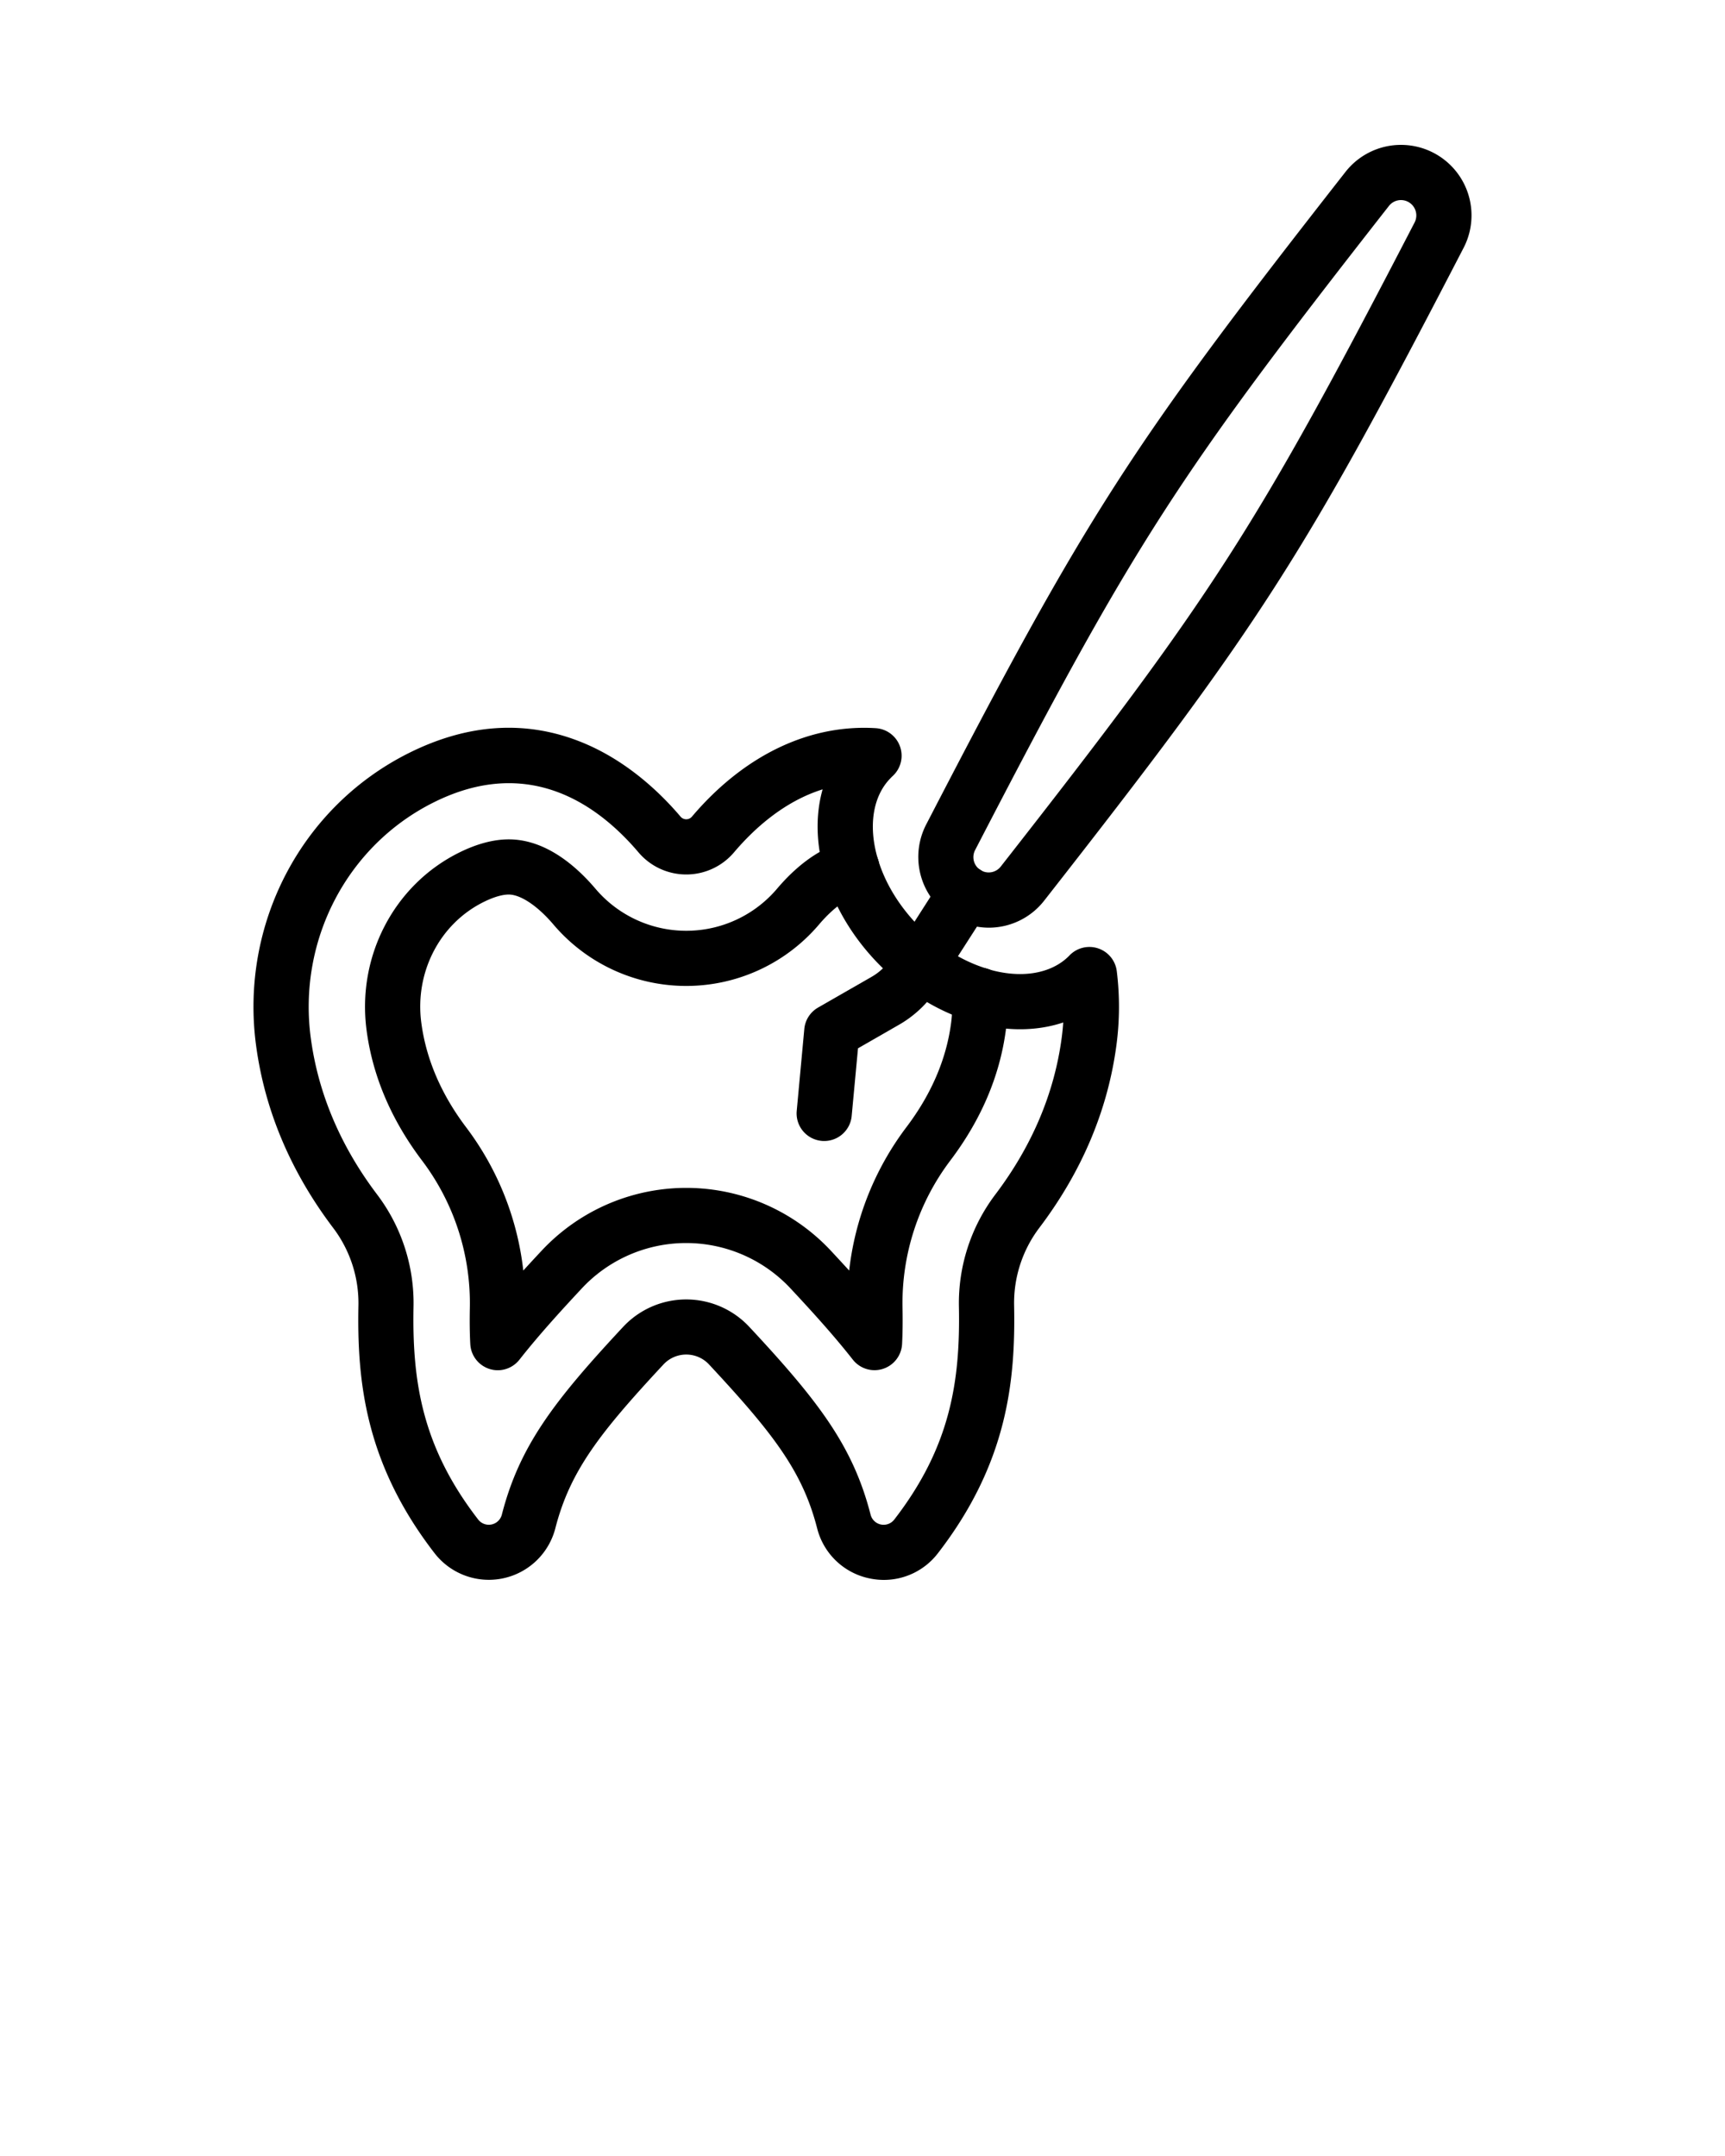 <svg xmlns="http://www.w3.org/2000/svg" data-name="Layer 1" viewBox="0 0 1000 1250" x="0px" y="0px"><title>5946-Root Canal</title><path d="M512.4,916a40.42,40.42,0,0,1-8.15-.84,39.55,39.55,0,0,1-30.54-29.07c-8.46-33-25.41-55-62.67-95a18.05,18.05,0,0,0-26.43,0c-37.26,40-54.21,62-62.68,95a39.8,39.8,0,0,1-70,14.43c-40.26-52.1-45-99.87-44.14-143.73A72.24,72.24,0,0,0,193.21,712c-24.68-32.59-39.75-68.29-44.79-106.11-9.33-70.19,26.33-138.25,88.75-169.37,33.72-16.8,66.85-19.1,98.46-6.81,26.83,10.42,46.85,29.56,58.91,43.78a4.32,4.32,0,0,0,6.56,0C431.2,438,469,419.79,507.69,422.18A16,16,0,0,1,517.42,450c-.35.32-.69.64-1,1-10.56,10.55-13.29,28.4-7.3,47.74a16,16,0,0,1-30.57,9.47c-5.52-17.82-6-35.3-1.67-50.56-22.18,6.95-39.52,22.57-51.35,36.51A36.25,36.25,0,0,1,397.84,507h0a36.25,36.25,0,0,1-27.69-12.81c-24-28.27-64.06-56.26-118.7-29-50.18,25-78.83,79.87-71.3,136.51,4.3,32.27,17.28,62.89,38.58,91a104.33,104.33,0,0,1,21,64.76c-.87,43.92,5.17,81.74,37.47,123.53a7.8,7.8,0,0,0,13.72-2.82c10.15-39.51,29.88-65.5,70.27-108.83a50,50,0,0,1,73.23,0c40.39,43.31,60.12,69.3,70.27,108.83A7.8,7.8,0,0,0,518.42,881c32.3-41.8,38.34-79.62,37.47-123.53a104.46,104.46,0,0,1,21-64.77c21.31-28.13,34.29-58.76,38.58-91q.59-4.44.89-8.89c-15.85,5.29-34.35,5.31-53.25-.41a16,16,0,0,1,9.27-30.63c19.13,5.79,36.8,3,47.26-7.46l.06-.06A16,16,0,0,1,647.4,563a167.85,167.85,0,0,1-.18,42.84c-5,37.82-20.1,73.52-44.78,106.11a72.2,72.2,0,0,0-14.55,44.82c.86,43.86-3.89,91.63-44.15,143.73A39.45,39.45,0,0,1,512.4,916Z"/><path d="M288.63,794.44a16,16,0,0,1-16-15.16c-.34-6.29-.42-13.22-.26-21.21A137.1,137.1,0,0,0,244.76,673c-17.86-23.57-28.71-49-32.24-75.61-5.7-42.81,15.8-84.2,53.49-103,10.31-5.14,20.05-7.74,28.94-7.74,21.47,0,39.19,15.59,50.28,28.66a69,69,0,0,0,105.19,0C459.1,505.05,473,492,490.09,487.92a16,16,0,0,1,7.44,31.13c-6.64,1.58-14.92,7.76-22.72,16.94a101,101,0,0,1-154,0c-9.08-10.71-19-17.36-25.88-17.36-2.68,0-7.4.76-14.67,4.38-25.45,12.68-39.94,40.86-36,70.12,2.8,21,11.55,41.4,26,60.5a169.38,169.38,0,0,1,33.1,83q5.31-5.82,10.56-11.43a114.7,114.7,0,0,1,167.8,0c3.48,3.73,7,7.55,10.55,11.43a169.47,169.47,0,0,1,33.09-83c14.48-19.11,23.24-39.46,26-60.51a70.28,70.28,0,0,0,.41-14.85,16,16,0,0,1,31.91-2.48,103.68,103.68,0,0,1-.6,21.56c-3.54,26.59-14.39,52-32.25,75.6a137.17,137.17,0,0,0-27.63,85.13c.15,8,.07,14.89-.26,21.19a16,16,0,0,1-28.57,9c-11.06-14.1-23.88-28.17-36.1-41.27a82.7,82.7,0,0,0-121,0c-12.2,13.08-25,27.13-36.11,41.27A16,16,0,0,1,288.63,794.44Z"/><path d="M573.23,537.85a41,41,0,0,1-36.35-59.74c93.18-180,118.17-218.86,243.1-378.43a40.88,40.88,0,0,1,68.49,44c-93.18,180-118.18,218.86-243.1,378.43A40.71,40.71,0,0,1,573.23,537.85ZM812.16,116a8.85,8.85,0,0,0-7,3.42C681.9,276.86,657.24,315.25,565.3,492.83h0a8.87,8.87,0,0,0,14.87,9.55C703.44,344.93,728.1,306.54,820.05,129a8.9,8.9,0,0,0-7.89-13ZM551.09,485.47h0Z"/><path d="M477.82,661.53c-.5,0-1,0-1.5-.07a16,16,0,0,1-14.45-17.41l4.4-47.5a16,16,0,0,1,8-12.4l31.19-17.91a32.26,32.26,0,0,0,11-10.49l29.81-46.54a16,16,0,0,1,27,17.26L543.39,573a64.49,64.49,0,0,1-22,21l-24,13.78L493.73,647A16,16,0,0,1,477.82,661.53Z"/><path d="M567.78,593a16,16,0,0,1-4.64-.69c-19.13-5.78-37.33-16.92-52.61-32.21-15.12-15.11-26.18-33.07-32-51.94a16,16,0,0,1,30.58-9.44c4.29,13.91,12.61,27.31,24,38.75s25.15,20,39.25,24.21A16,16,0,0,1,567.78,593Z"/></svg>